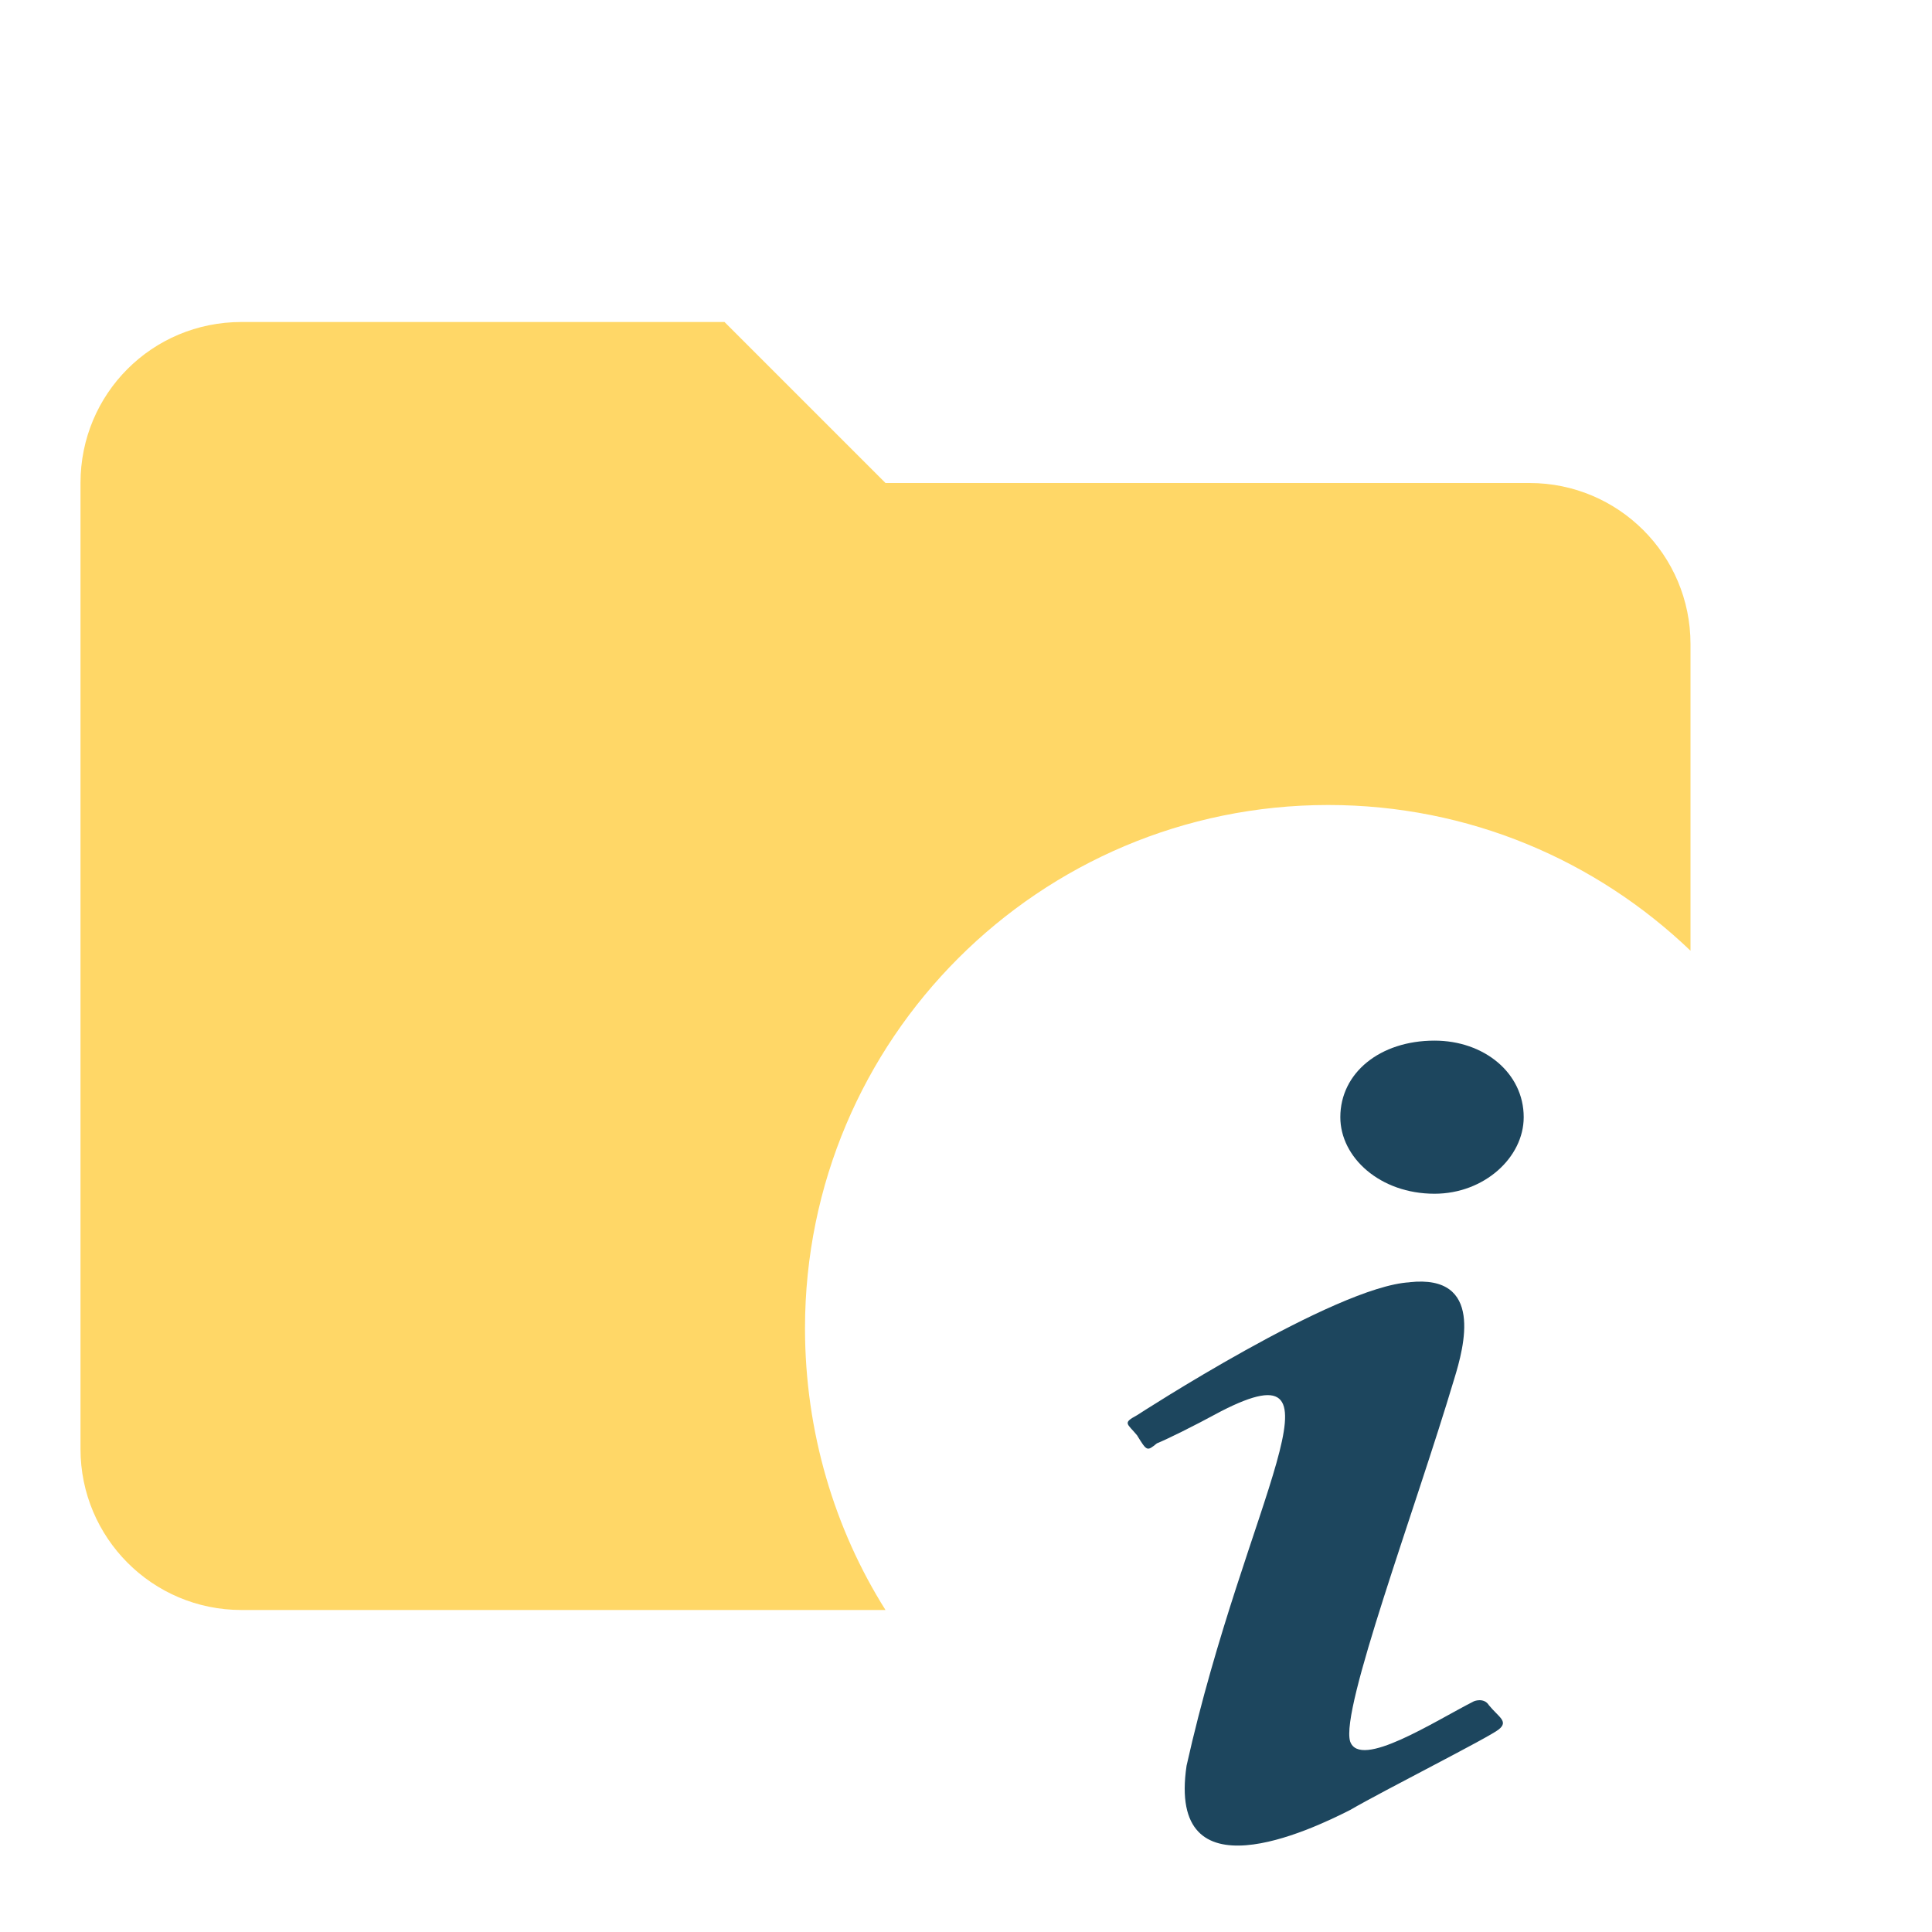 <svg height="24" viewBox="0 0 24 24" width="24" xmlns="http://www.w3.org/2000/svg"><path d="m17.82 12.927c-.677 0-1.17.4-1.17.951 0 .5.493.951 1.17.951.616 0 1.108-.45 1.108-.951 0-.55-.493-.951-1.108-.951zm-.308 3.002c-.924.05-3.387 1.651-3.387 1.651-.185.1-.123.1 0 .25.123.2.123.2.246.1.123-.05.431-.2.8-.4 1.663-.851.308 1.101-.431 4.404-.246 1.651 1.539.801 2.032.55.431-.25 1.724-.901 1.847-1.001.123-.1 0-.15-.123-.3-.062-.1-.185-.05-.185-.05-.493.25-1.416.851-1.539.5-.123-.4.8-2.852 1.293-4.504.123-.4.369-1.301-.554-1.201z" fill="#1d465e"/><path d="m9 4 2 2h8c1.105 0 2 .895 2 2v3.81c-1.17-1.12-2.75-1.81-4.5-1.81-3.59 0-6.5 2.91-6.5 6.5 0 1.29.37 2.5 1 3.5h-8c-1.11 0-2-.9-2-2v-12c0-1.11.89-2 2-2z" fill="#ffd767"/></svg>